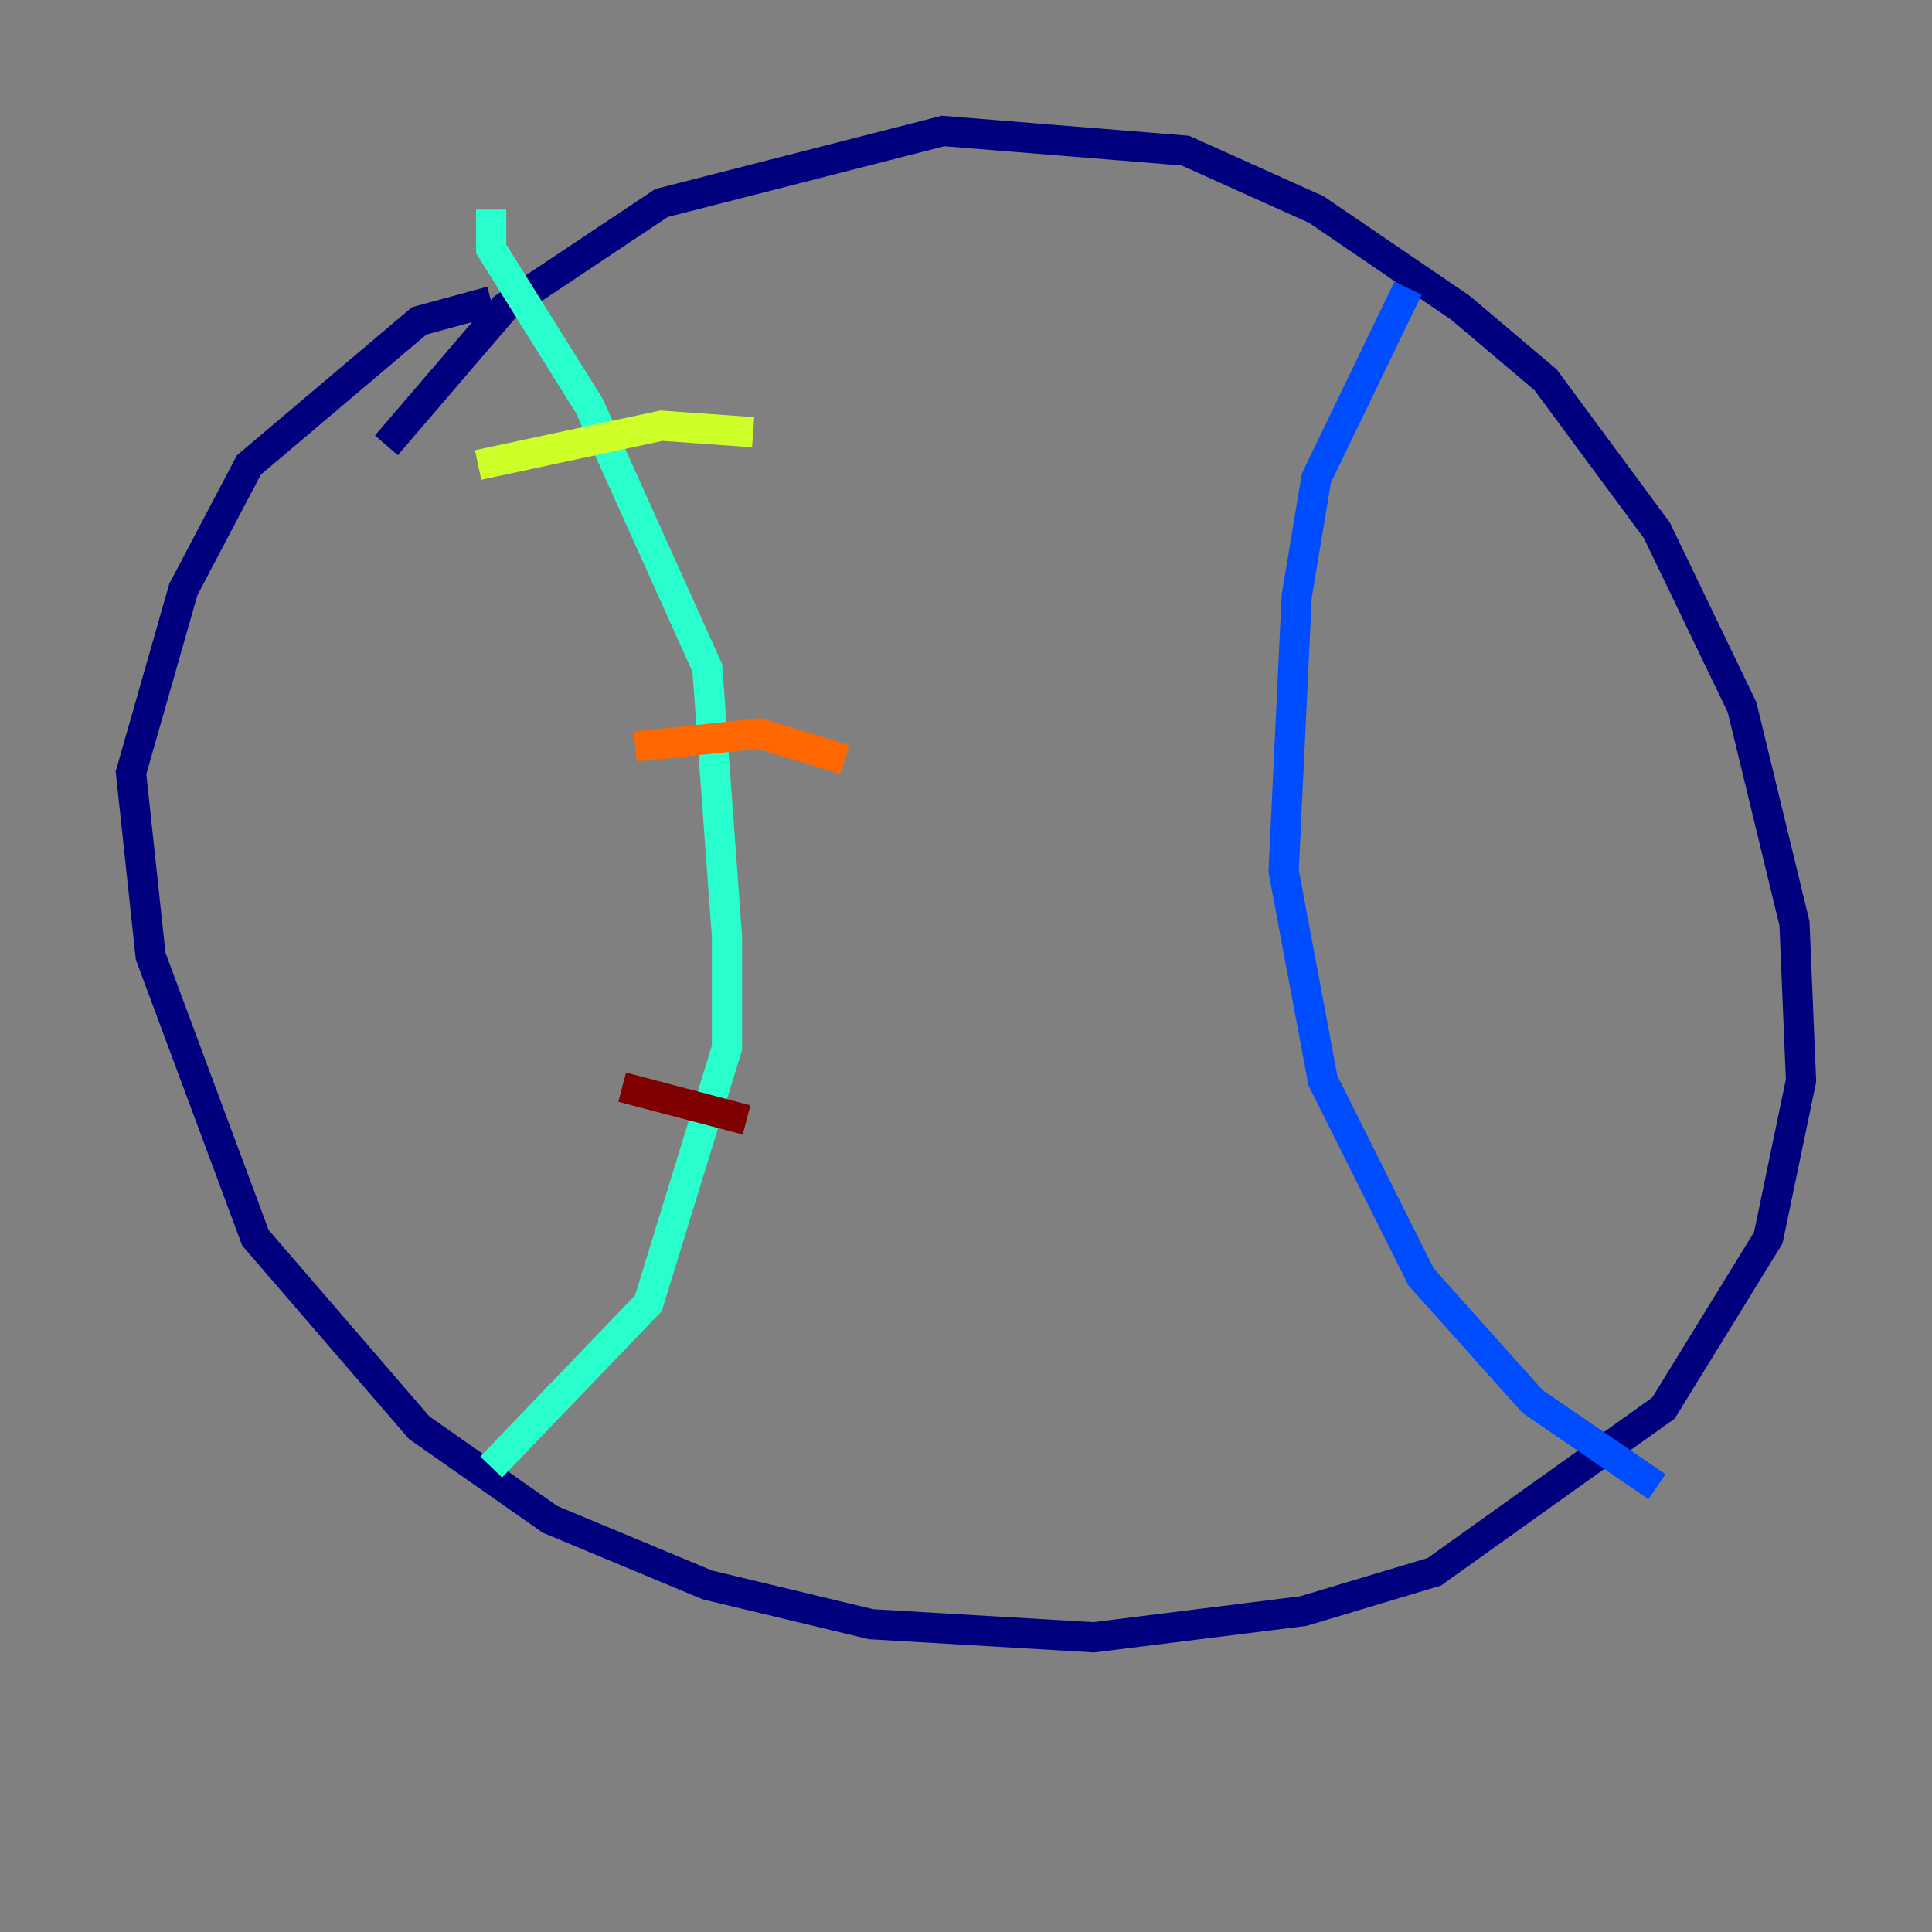 <?xml version="1.0" encoding="utf-8" ?>
<svg baseProfile="tiny" height="128" version="1.2" viewBox="0,0,128,128" width="128" xmlns="http://www.w3.org/2000/svg" xmlns:ev="http://www.w3.org/2001/xml-events" xmlns:xlink="http://www.w3.org/1999/xlink"><rect x="0" y="0" width="128" height="128" fill="#808080" stroke="none"/><defs /><polyline fill="none" points="32.542,19.959 27.77,21.261 16.488,30.807 12.149,39.051 8.678,51.2 9.98,63.349 16.922,82.007 27.77,94.59 36.447,100.664 46.861,105.003 57.709,107.607 72.461,108.475 86.346,106.739 95.024,104.136 110.21,93.288 117.153,82.007 119.322,71.593 118.888,61.18 115.417,46.861 109.776,35.146 102.4,25.166 96.759,20.393 87.214,13.885 78.536,9.98 62.481,8.678 43.824,13.451 33.41,20.393 25.6,29.505" stroke="#00007f" stroke-width="2" /><polyline fill="none" points="93.288,19.091 87.214,31.675 85.912,39.485 85.044,57.709 87.647,71.593 94.156,84.61 101.532,92.854 109.776,98.495" stroke="#004cff" stroke-width="2" /><polyline fill="none" points="32.542,13.885 32.542,16.488 39.051,26.902 46.861,44.258 48.163,62.047 48.163,69.424 42.956,86.346 32.542,97.193" stroke="#29ffcd" stroke-width="2" /><polyline fill="none" points="31.675,30.807 43.824,28.203 49.898,28.637" stroke="#cdff29" stroke-width="2" /><polyline fill="none" points="42.088,49.464 50.332,48.597 55.973,50.332" stroke="#ff6700" stroke-width="2" /><polyline fill="none" points="41.22,72.027 49.464,74.197" stroke="#7f0000" stroke-width="2" /></svg>
